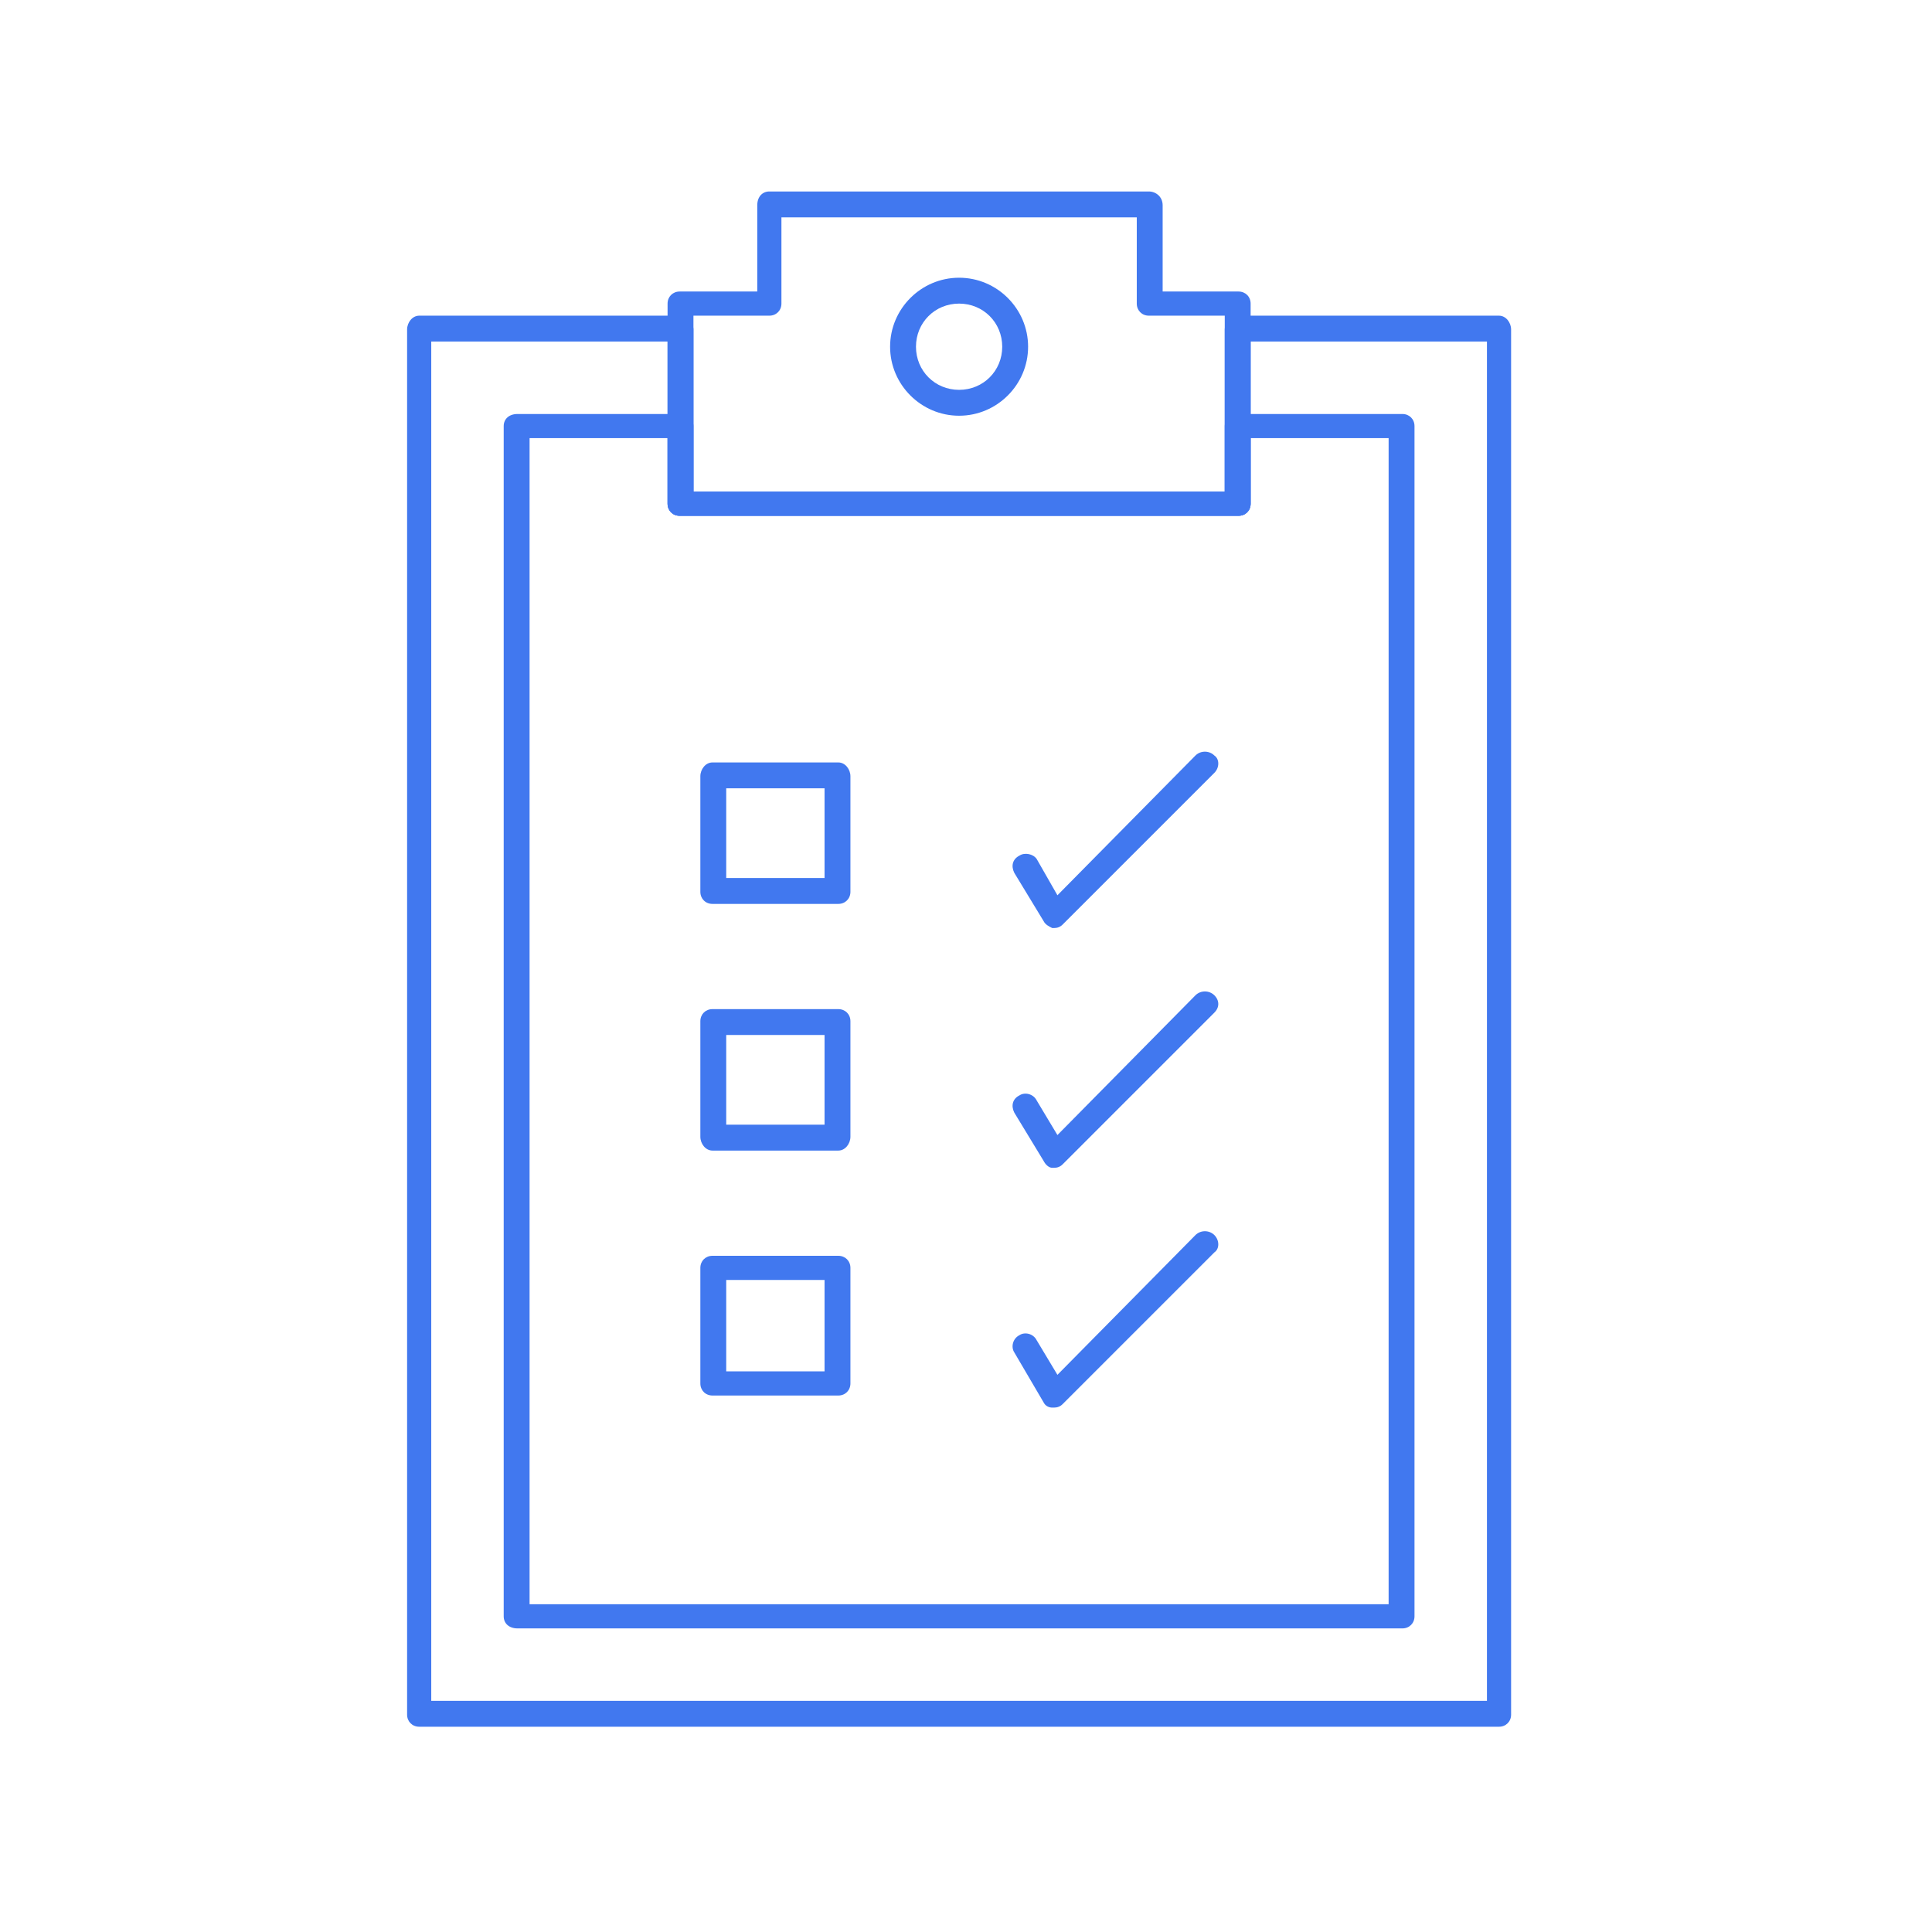 <svg width="112" height="112" viewBox="0 0 112 112" fill="none" xmlns="http://www.w3.org/2000/svg">
<path fill-rule="evenodd" clip-rule="evenodd" d="M86.9 100.1H24.3C23.9 100.1 23.6 99.8 23.6 99.4V19.1C23.6 18.7 23.9 18.3 24.3 18.3H39.4C39.8 18.3 40.2 18.7 40.2 19.1V28.5H71V19.1C71 18.7 71.4 18.3 71.8 18.3H86.9C87.3 18.3 87.6 18.7 87.6 19.1V99.4C87.6 99.8 87.3 100.1 86.9 100.1ZM25 98.6H86.2V19.8H72.5V29.2C72.5 29.6 72.2 29.9 71.8 29.9H39.4C39 29.9 38.7 29.6 38.7 29.2V19.8H25V98.6Z" fill="#4178EF"/>
<path fill-rule="evenodd" clip-rule="evenodd" d="M81.3 94.4H30C29.5 94.4 29.2 94.1 29.2 93.7V24.7C29.2 24.3 29.5 24 30 24H39.4C39.8 24 40.2 24.3 40.2 24.7V28.5H71V24.7C71 24.3 71.4 24 71.8 24H81.3C81.7 24 82 24.3 82 24.7V93.7C82 94.1 81.7 94.4 81.3 94.4ZM30.7 93H80.5V25.4H72.5V29.2C72.5 29.6 72.2 29.9 71.8 29.9H39.4C39 29.9 38.7 29.6 38.7 29.2V25.4H30.7V93Z" fill="#4178EF"/>
<path fill-rule="evenodd" clip-rule="evenodd" d="M71.8 29.9H39.4C39 29.9 38.7 29.6 38.7 29.2V17.6C38.7 17.2 39 16.9 39.4 16.9H43.9V11.9C43.9 11.4 44.2 11.1 44.6 11.1H66.6C67 11.1 67.4 11.4 67.4 11.9V16.9H71.8C72.2 16.9 72.5 17.2 72.5 17.6V29.2C72.5 29.6 72.2 29.9 71.8 29.9ZM40.2 28.5H71V18.3H66.6C66.2 18.3 65.9 18 65.9 17.6V12.6H45.3V17.6C45.3 18 45 18.3 44.6 18.3H40.2V28.5Z" fill="#4178EF"/>
<path fill-rule="evenodd" clip-rule="evenodd" d="M55.6 24.1C53.4 24.1 51.6 22.3 51.6 20.1C51.6 17.9 53.4 16.1 55.6 16.1C57.8 16.1 59.6 17.9 59.6 20.1C59.6 22.3 57.8 24.1 55.6 24.1ZM55.6 17.6C54.2 17.6 53.1 18.7 53.1 20.1C53.1 21.5 54.2 22.6 55.6 22.6C57 22.6 58.1 21.5 58.1 20.1C58.1 18.7 57 17.6 55.6 17.6Z" fill="#4178EF"/>
<path fill-rule="evenodd" clip-rule="evenodd" d="M48.6 52.4H41.3C40.9 52.4 40.6 52.1 40.6 51.7V45C40.6 44.6 40.9 44.2 41.3 44.2H48.6C49 44.2 49.3 44.6 49.3 45V51.7C49.3 52.1 49 52.4 48.6 52.4ZM42.1 50.9H47.8V45.7H42.1V50.9Z" fill="#4178EF"/>
<path fill-rule="evenodd" clip-rule="evenodd" d="M48.6 66.7H41.3C40.9 66.7 40.6 66.3 40.6 65.9V59.2C40.6 58.8 40.9 58.5 41.3 58.5H48.6C49 58.5 49.3 58.8 49.3 59.2V65.9C49.3 66.3 49 66.7 48.6 66.7ZM42.1 65.2H47.8V60H42.1V65.2Z" fill="#4178EF"/>
<path fill-rule="evenodd" clip-rule="evenodd" d="M48.6 80.9H41.3C40.9 80.9 40.6 80.6 40.6 80.2V73.5C40.6 73.1 40.9 72.8 41.3 72.8H48.6C49 72.8 49.3 73.1 49.3 73.5V80.2C49.3 80.6 49 80.9 48.6 80.9ZM42.1 79.5H47.8V74.2H42.1V79.5Z" fill="#4178EF"/>
<path d="M61.1 53.8C61.1 53.8 61.067 53.8 61 53.8C60.8 53.7 60.6 53.6 60.5 53.4L58.8 50.6C58.6 50.2 58.7 49.8 59.1 49.6C59.4 49.4 59.9 49.5 60.1 49.8L61.3 51.9L69.3 43.8C69.6 43.5 70.1 43.5 70.4 43.8C70.7 44 70.7 44.5 70.4 44.8L61.6 53.6C61.467 53.733 61.3 53.8 61.1 53.8Z" fill="#4178EF"/>
<path d="M61.1 67.7C61.1 67.7 61.067 67.7 61 67.7C60.8 67.7 60.6 67.5 60.5 67.3L58.8 64.5C58.6 64.1 58.7 63.7 59.1 63.5C59.4 63.3 59.9 63.4 60.1 63.8L61.3 65.8L69.3 57.7C69.6 57.4 70.1 57.4 70.4 57.7C70.7 58 70.7 58.4 70.4 58.7L61.6 67.5C61.467 67.633 61.3 67.7 61.1 67.7Z" fill="#4178EF"/>
<path d="M61.1 81.6C61.1 81.6 61.067 81.6 61 81.6C60.8 81.6 60.6 81.5 60.5 81.3L58.8 78.4C58.6 78.1 58.7 77.6 59.1 77.4C59.4 77.2 59.9 77.3 60.1 77.7L61.3 79.7L69.3 71.6C69.6 71.3 70.1 71.3 70.4 71.6C70.7 71.9 70.7 72.4 70.4 72.6L61.6 81.4C61.467 81.533 61.3 81.6 61.1 81.6Z" fill="#4178EF"/>
</svg>
